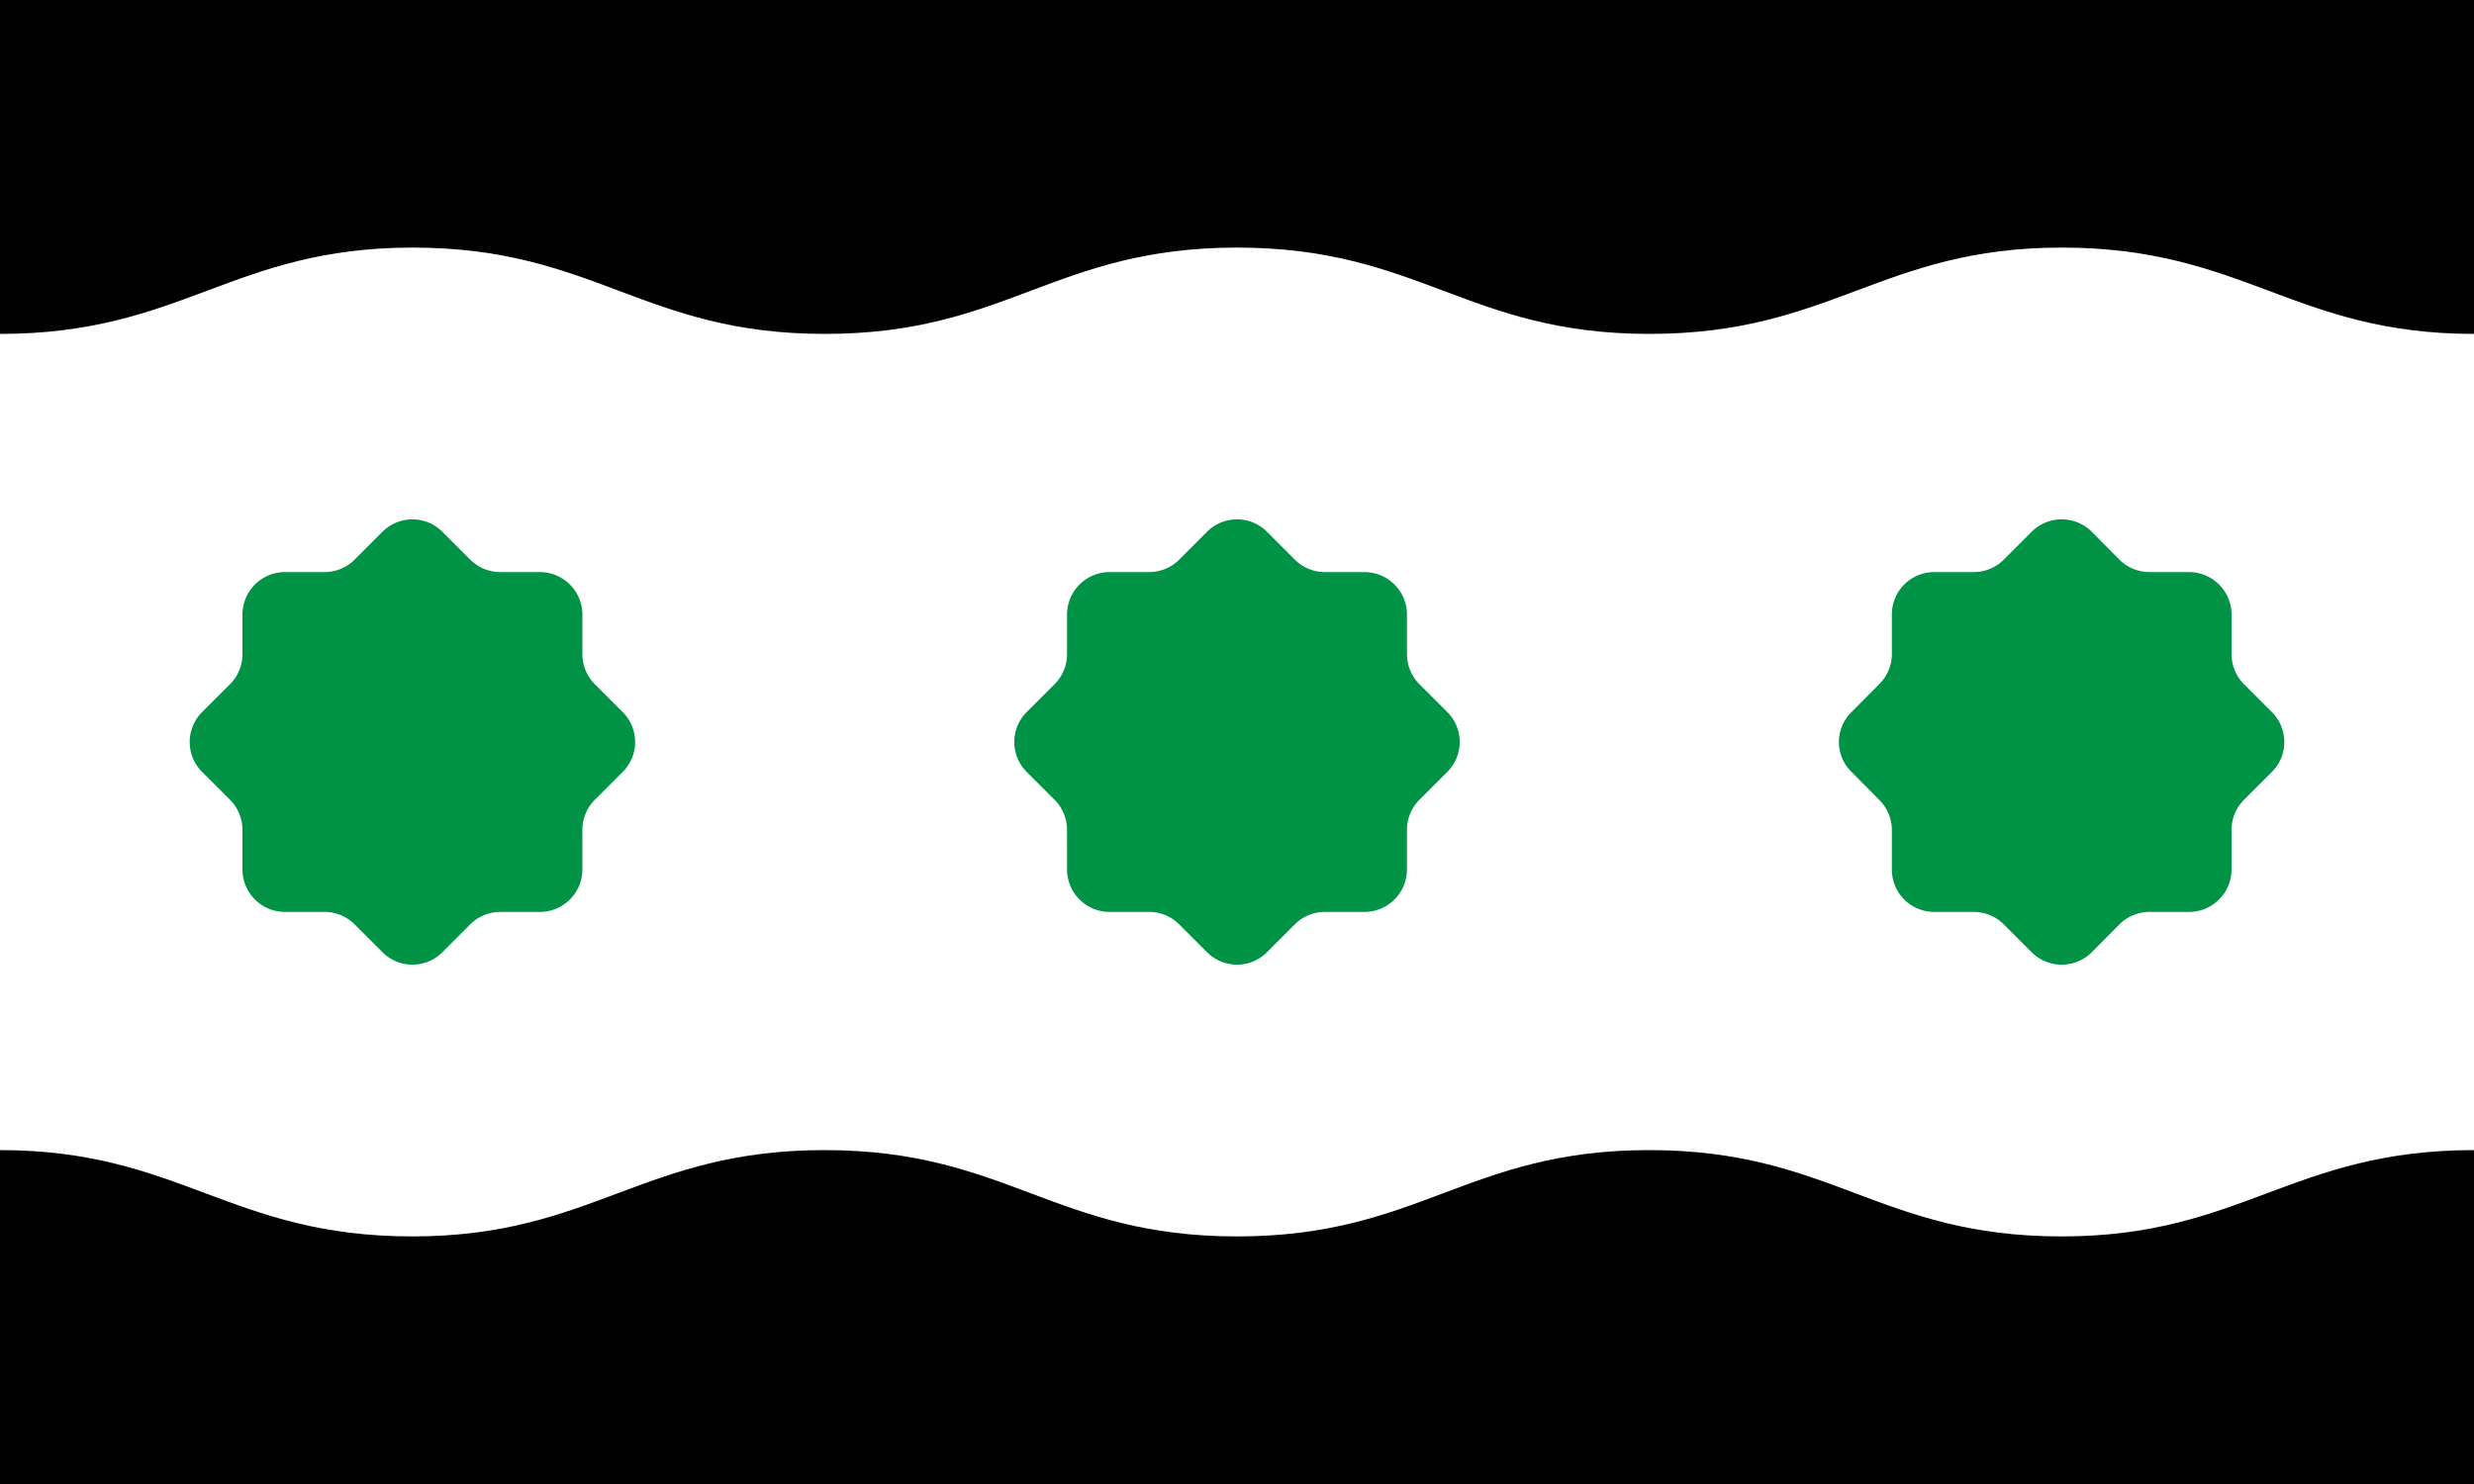 <svg xmlns="http://www.w3.org/2000/svg" viewBox="0 0 1000 600"><path fill="#fff" d="M0 0h1000v600H0z"/><path d="M0 465c72.9 0 92.9 34.9 166.7 34.9 72.9 0 92.9-34.9 166.6-34.9s92.9 34.9 166.7 34.9S592.9 465 666.6 465s92.9 34.9 166.7 34.9c72.9 0 92.9-34.9 166.7-34.9v135H0zm1000-330c-72.9 0-92.9-34.9-166.7-34.9-72.9 0-92.9 34.9-166.6 34.9s-92.9-34.9-166.7-34.9S407.1 135 333.4 135s-92.9-34.9-166.7-34.9C93.8 100.1 73.8 135 0 135V0h1000z"/><path d="M573.7 323.4l11.3-11.3a17.1 17.1 0 000-24.2l-11.3-11.3a17.2 17.2 0 01-5-12.2v-15.9a17.2 17.2 0 00-17.2-17.2h-15.9a17.2 17.2 0 01-12.2-5L512.1 215a17.1 17.1 0 00-24.2 0l-11.3 11.3a17.2 17.2 0 01-12.2 5h-15.9a17.2 17.2 0 00-17.2 17.2v15.9a17.2 17.2 0 01-5 12.2L415 287.9a17.1 17.1 0 000 24.2l11.3 11.3a17.2 17.2 0 015 12.2v15.9a17.2 17.2 0 0017.2 17.2h15.9a17.2 17.2 0 0112.2 5l11.3 11.3a17.1 17.1 0 0024.2 0l11.3-11.3a17.2 17.2 0 0112.2-5h15.9a17.2 17.2 0 0017.2-17.2v-15.9a17.2 17.2 0 015-12.2zm333.3 0l11.3-11.3a17.1 17.1 0 000-24.2L907 276.6a17.2 17.2 0 01-5-12.2v-15.9a17.2 17.2 0 00-17.2-17.2h-15.9a17.4 17.4 0 01-12.2-5L845.5 215a17.2 17.2 0 00-24.3 0l-11.3 11.3a17.2 17.2 0 01-12.1 5h-16a17.1 17.1 0 00-17.1 17.2v15.9a17.3 17.3 0 01-5.1 12.2l-11.2 11.3a16.9 16.9 0 000 24.2l11.2 11.3a17.3 17.3 0 015.1 12.2v15.9a17.1 17.1 0 0017.1 17.2h16a17.2 17.2 0 0112.1 5l11.3 11.3a17.2 17.2 0 0024.3 0l11.2-11.3a17.4 17.4 0 0112.2-5h15.9a17.2 17.2 0 0017.2-17.2v-15.9a17.2 17.2 0 015-12.2zm-666.6 0l11.3-11.3a17.1 17.1 0 000-24.2l-11.3-11.3a17.2 17.2 0 01-5-12.2v-15.9a17.2 17.2 0 00-17.2-17.2h-16a17.2 17.2 0 01-12.1-5L178.8 215a17.1 17.1 0 00-24.2 0l-11.3 11.3a17.2 17.2 0 01-12.2 5h-15.9A17.2 17.2 0 0098 248.5v15.9a17.2 17.2 0 01-5 12.2l-11.3 11.3a17.1 17.1 0 000 24.2L93 323.4a17.2 17.2 0 015 12.2v15.9a17.2 17.2 0 0017.2 17.2h15.9a17.2 17.2 0 0112.2 5l11.3 11.3a17.1 17.1 0 0024.2 0l11.3-11.3a17.2 17.2 0 0112.1-5h16a17.2 17.2 0 0017.2-17.2v-15.9a17.2 17.2 0 015-12.2z" fill="#009245"/></svg>